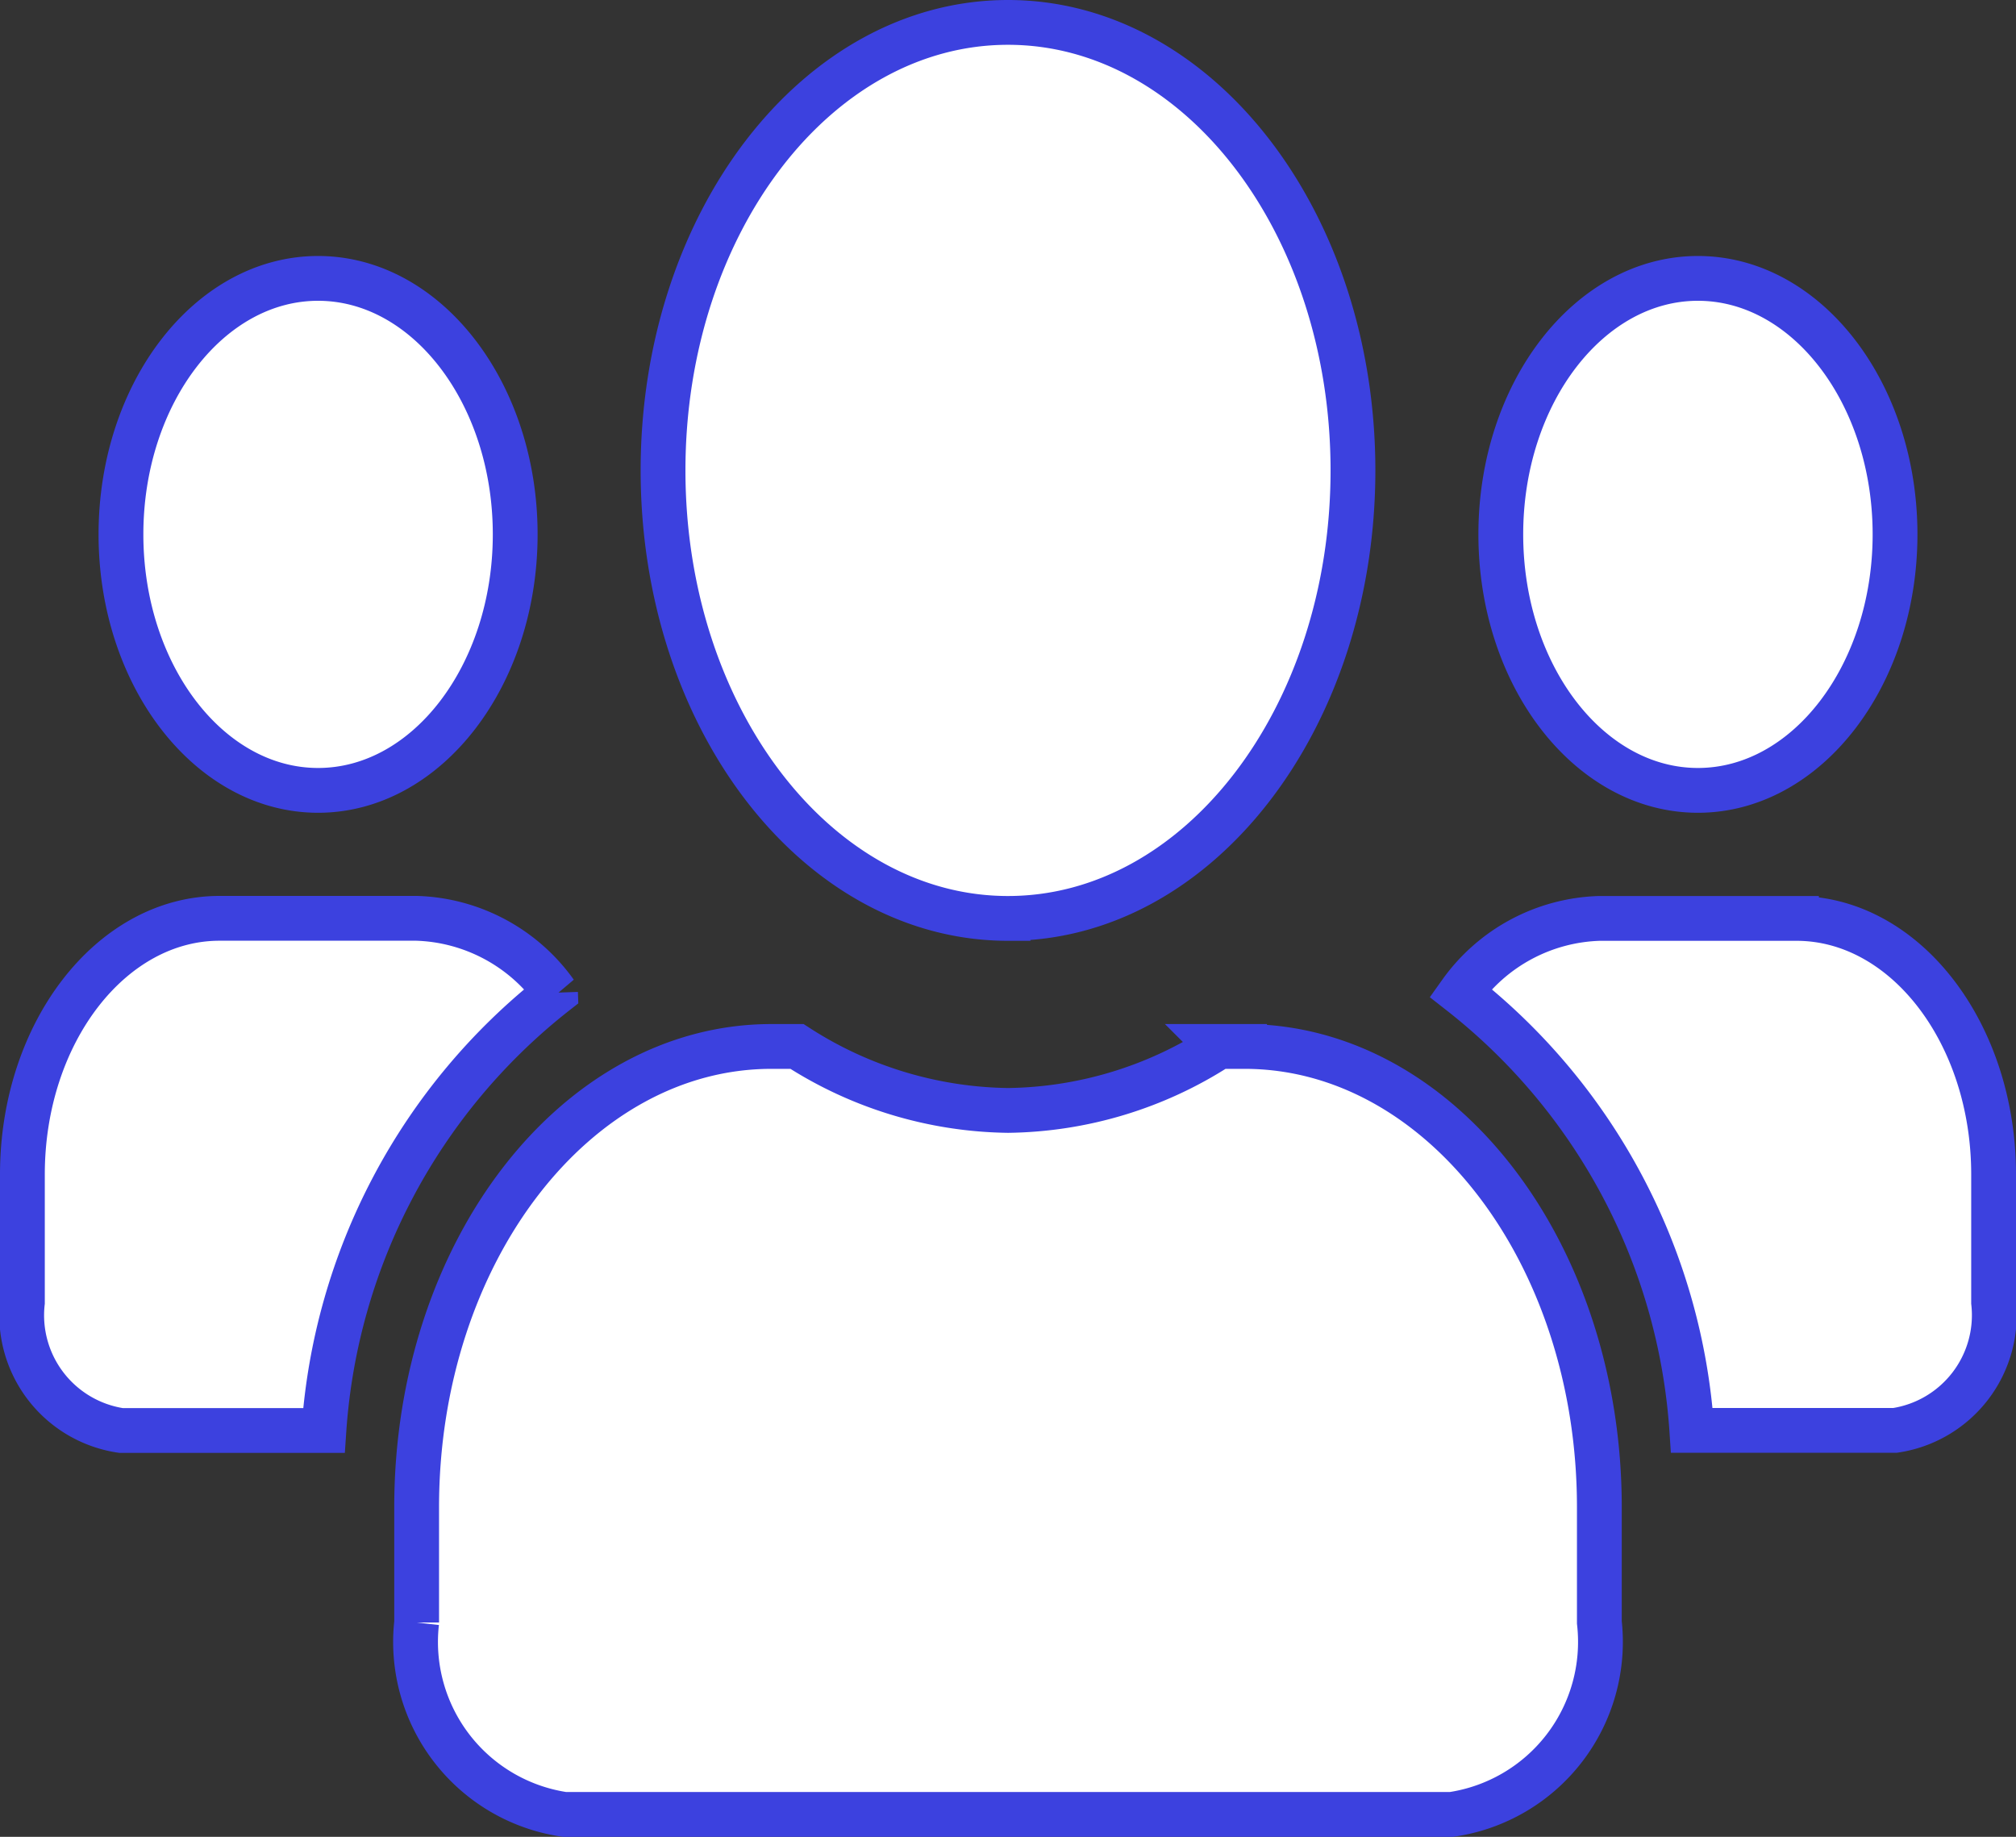 <svg xmlns="http://www.w3.org/2000/svg" width="22.5" height="20.5" viewBox="0 0 22.5 20.5"><rect x="0" y="0" width="22.5" height="20.5" fill="#333333" stroke="none"/><path d="M3.3,10.821c1.213,0,2.2-1.281,2.2-2.857S4.513,5.107,3.3,5.107,1.1,6.388,1.1,7.964,2.087,10.821,3.3,10.821Zm15.4,0c1.213,0,2.2-1.281,2.2-2.857s-.987-2.857-2.2-2.857-2.2,1.281-2.2,2.857S17.487,10.821,18.7,10.821Zm1.1,1.429H17.6a1.977,1.977,0,0,0-1.55.83,6.775,6.775,0,0,1,2.582,4.884H20.9A1.3,1.3,0,0,0,22,16.536V15.107C22,13.531,21.013,12.25,19.8,12.25Zm-8.8,0c2.128,0,3.85-2.237,3.85-5s-1.722-5-3.85-5-3.85,2.237-3.85,5S8.872,12.25,11,12.25Zm2.64,1.429h-.285A4.426,4.426,0,0,1,11,14.393a4.436,4.436,0,0,1-2.355-.714H8.36c-2.186,0-3.96,2.3-3.96,5.143v1.286A1.946,1.946,0,0,0,6.05,22.25h9.9a1.946,1.946,0,0,0,1.65-2.143V18.821C17.6,15.982,15.826,13.679,13.64,13.679Zm-7.69-.6a1.977,1.977,0,0,0-1.55-.83H2.2C.987,12.25,0,13.531,0,15.107v1.429a1.3,1.3,0,0,0,1.1,1.429H3.365A6.789,6.789,0,0,1,5.95,13.08Z" transform="translate(0.25 -2)" fill="#fff" stroke="#3c41df" stroke-width="0.5"/></svg>